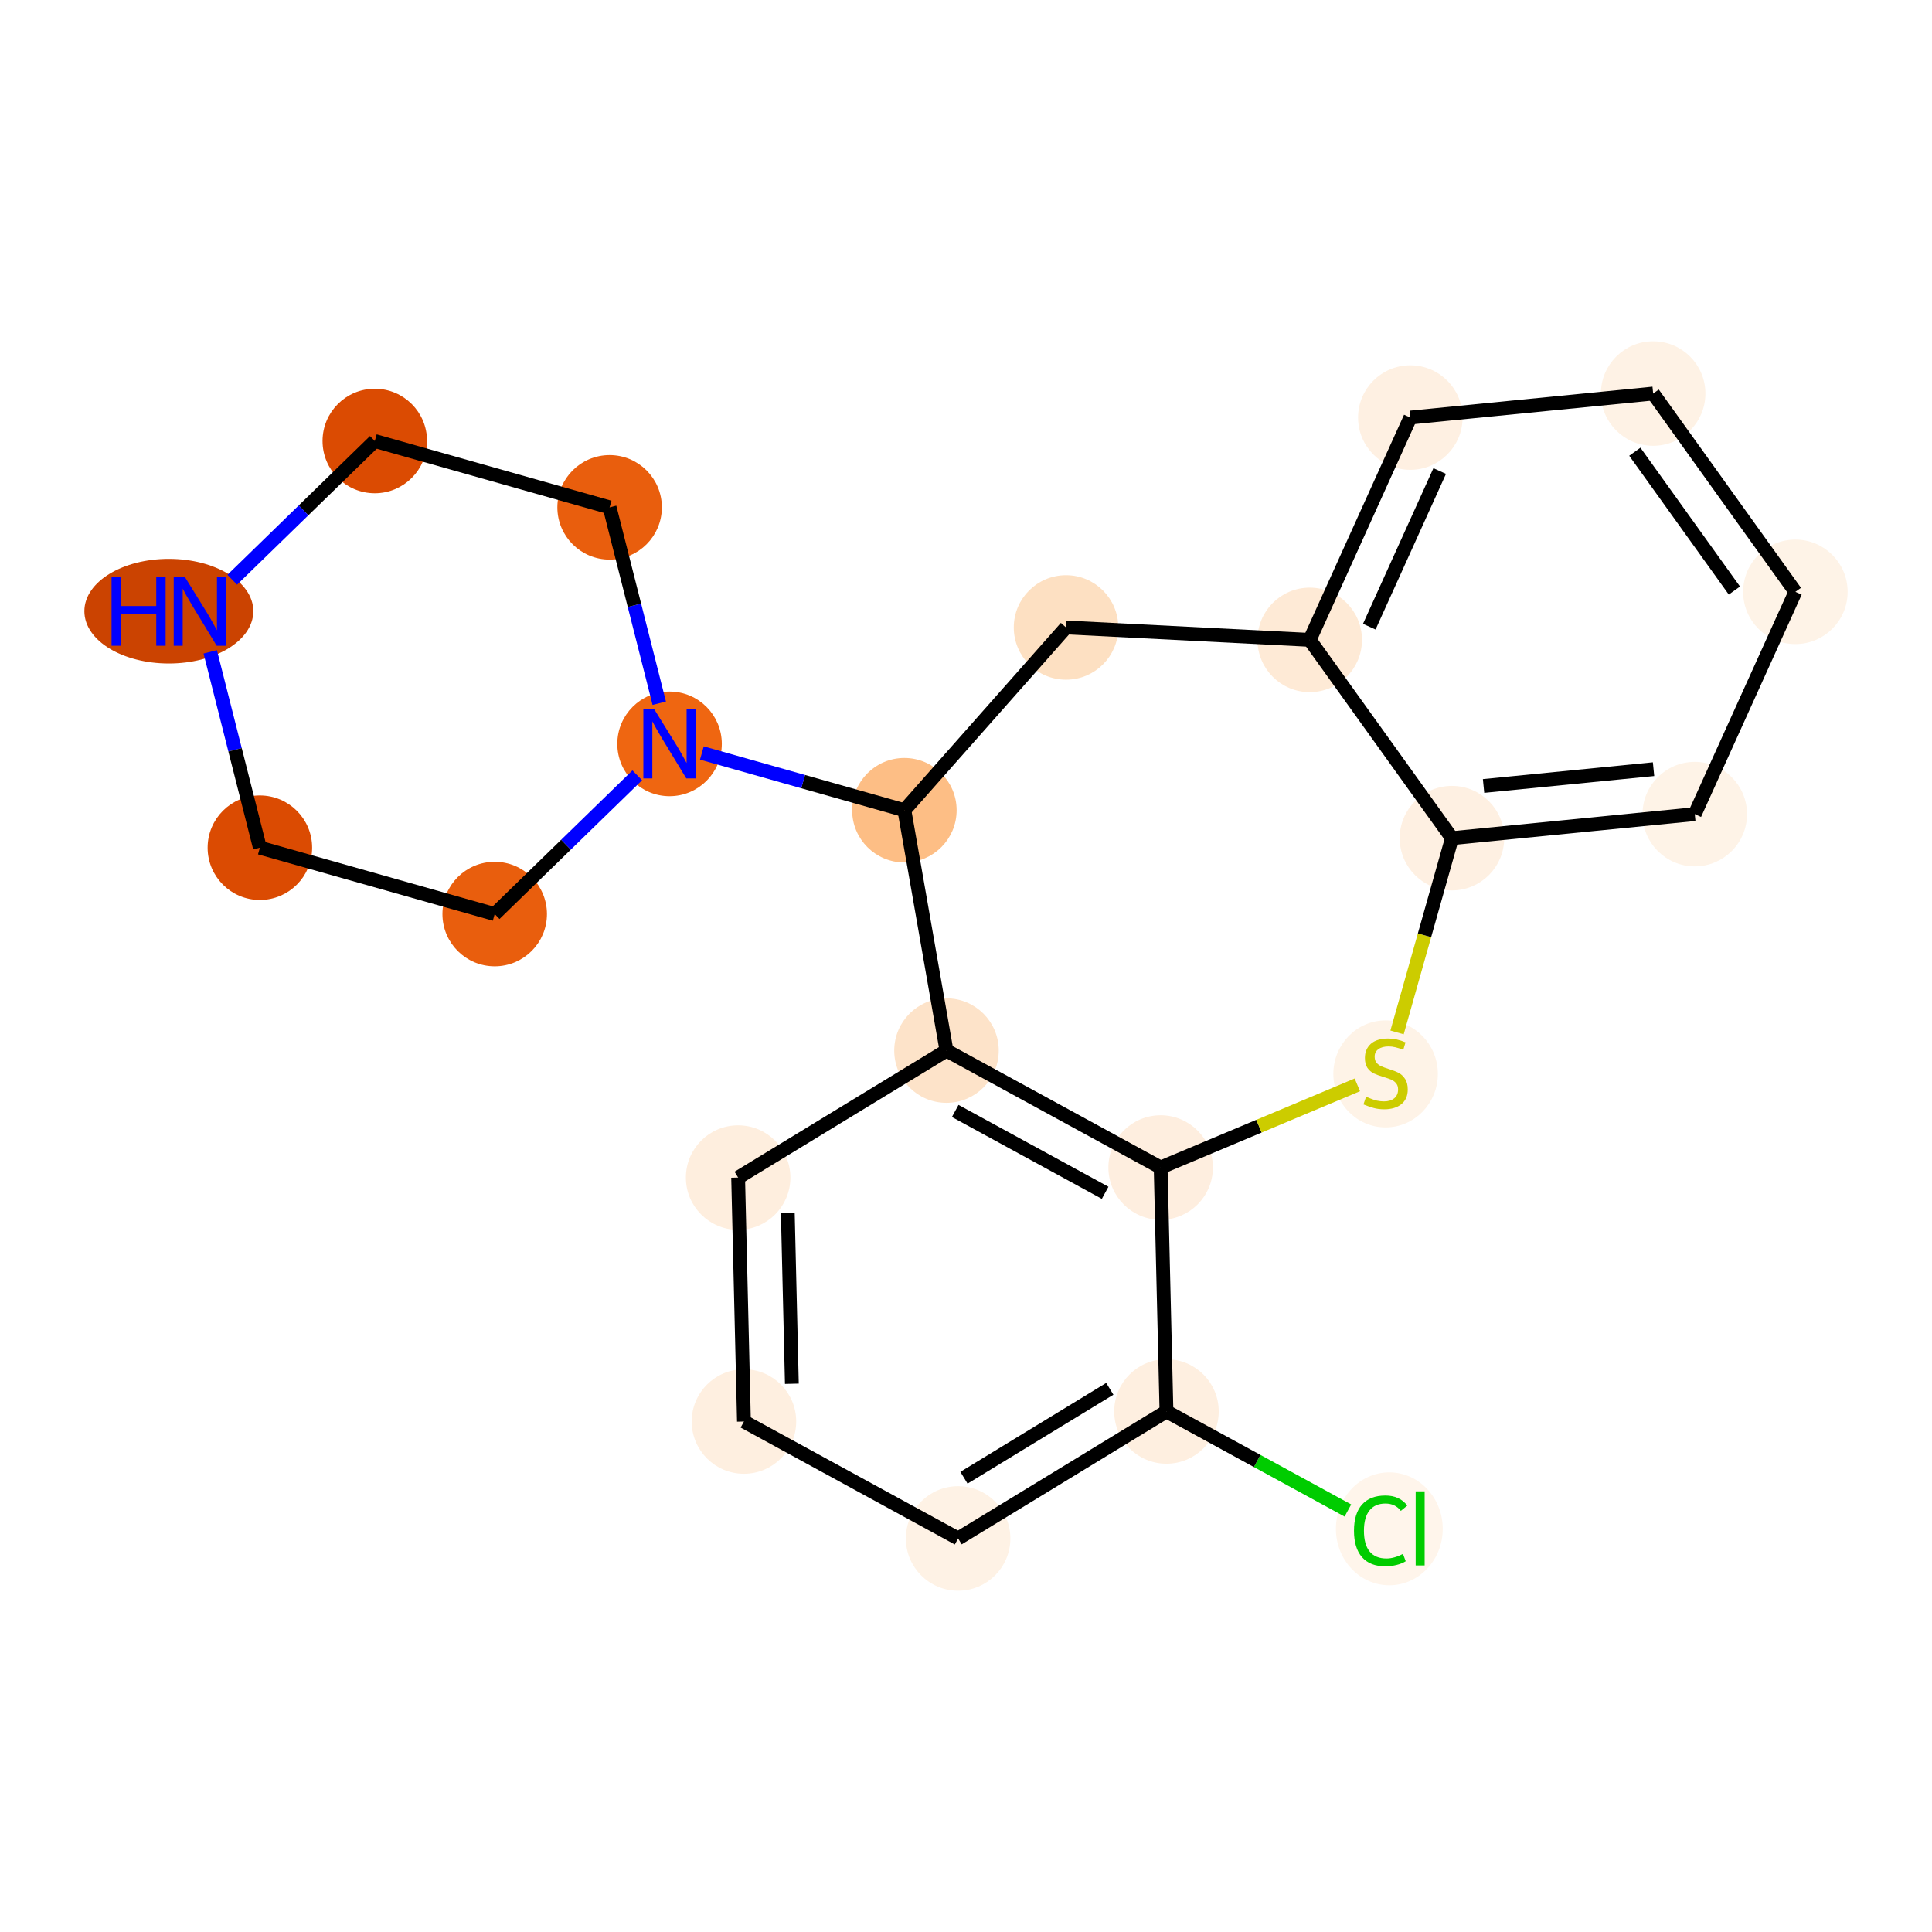 <?xml version='1.0' encoding='iso-8859-1'?>
<svg version='1.1' baseProfile='full'
              xmlns='http://www.w3.org/2000/svg'
                      xmlns:rdkit='http://www.rdkit.org/xml'
                      xmlns:xlink='http://www.w3.org/1999/xlink'
                  xml:space='preserve'
width='280px' height='280px' viewBox='0 0 280 280'>
<!-- END OF HEADER -->
<rect style='opacity:1.0;fill:#FFFFFF;stroke:none' width='280' height='280' x='0' y='0'> </rect>
<ellipse cx='201.351' cy='221.568' rx='7.242' ry='7.682'  style='fill:#FFF5EB;fill-rule:evenodd;stroke:#FFF5EB;stroke-width:1.0px;stroke-linecap:butt;stroke-linejoin:miter;stroke-opacity:1' />
<ellipse cx='169.053' cy='204.558' rx='7.073' ry='7.073'  style='fill:#FEEFE0;fill-rule:evenodd;stroke:#FEEFE0;stroke-width:1.0px;stroke-linecap:butt;stroke-linejoin:miter;stroke-opacity:1' />
<ellipse cx='138.857' cy='222.964' rx='7.073' ry='7.073'  style='fill:#FEF2E5;fill-rule:evenodd;stroke:#FEF2E5;stroke-width:1.0px;stroke-linecap:butt;stroke-linejoin:miter;stroke-opacity:1' />
<ellipse cx='107.819' cy='206.017' rx='7.073' ry='7.073'  style='fill:#FEEFE0;fill-rule:evenodd;stroke:#FEEFE0;stroke-width:1.0px;stroke-linecap:butt;stroke-linejoin:miter;stroke-opacity:1' />
<ellipse cx='106.976' cy='170.663' rx='7.073' ry='7.073'  style='fill:#FEEEDE;fill-rule:evenodd;stroke:#FEEEDE;stroke-width:1.0px;stroke-linecap:butt;stroke-linejoin:miter;stroke-opacity:1' />
<ellipse cx='137.172' cy='152.257' rx='7.073' ry='7.073'  style='fill:#FDE3C9;fill-rule:evenodd;stroke:#FDE3C9;stroke-width:1.0px;stroke-linecap:butt;stroke-linejoin:miter;stroke-opacity:1' />
<ellipse cx='168.21' cy='169.204' rx='7.073' ry='7.073'  style='fill:#FEEEDF;fill-rule:evenodd;stroke:#FEEEDF;stroke-width:1.0px;stroke-linecap:butt;stroke-linejoin:miter;stroke-opacity:1' />
<ellipse cx='200.812' cy='155.638' rx='7.073' ry='7.252'  style='fill:#FEF3E7;fill-rule:evenodd;stroke:#FEF3E7;stroke-width:1.0px;stroke-linecap:butt;stroke-linejoin:miter;stroke-opacity:1' />
<ellipse cx='210.428' cy='121.472' rx='7.073' ry='7.073'  style='fill:#FEF0E2;fill-rule:evenodd;stroke:#FEF0E2;stroke-width:1.0px;stroke-linecap:butt;stroke-linejoin:miter;stroke-opacity:1' />
<ellipse cx='245.62' cy='117.99' rx='7.073' ry='7.073'  style='fill:#FEF3E7;fill-rule:evenodd;stroke:#FEF3E7;stroke-width:1.0px;stroke-linecap:butt;stroke-linejoin:miter;stroke-opacity:1' />
<ellipse cx='260.2' cy='85.772' rx='7.073' ry='7.073'  style='fill:#FEF3E7;fill-rule:evenodd;stroke:#FEF3E7;stroke-width:1.0px;stroke-linecap:butt;stroke-linejoin:miter;stroke-opacity:1' />
<ellipse cx='239.588' cy='57.036' rx='7.073' ry='7.073'  style='fill:#FEF2E5;fill-rule:evenodd;stroke:#FEF2E5;stroke-width:1.0px;stroke-linecap:butt;stroke-linejoin:miter;stroke-opacity:1' />
<ellipse cx='204.396' cy='60.518' rx='7.073' ry='7.073'  style='fill:#FEF0E2;fill-rule:evenodd;stroke:#FEF0E2;stroke-width:1.0px;stroke-linecap:butt;stroke-linejoin:miter;stroke-opacity:1' />
<ellipse cx='189.816' cy='92.736' rx='7.073' ry='7.073'  style='fill:#FEEAD6;fill-rule:evenodd;stroke:#FEEAD6;stroke-width:1.0px;stroke-linecap:butt;stroke-linejoin:miter;stroke-opacity:1' />
<ellipse cx='154.498' cy='90.934' rx='7.073' ry='7.073'  style='fill:#FDE0C2;fill-rule:evenodd;stroke:#FDE0C2;stroke-width:1.0px;stroke-linecap:butt;stroke-linejoin:miter;stroke-opacity:1' />
<ellipse cx='131.07' cy='117.424' rx='7.073' ry='7.073'  style='fill:#FDBE85;fill-rule:evenodd;stroke:#FDBE85;stroke-width:1.0px;stroke-linecap:butt;stroke-linejoin:miter;stroke-opacity:1' />
<ellipse cx='97.038' cy='107.808' rx='7.073' ry='7.082'  style='fill:#EF6611;fill-rule:evenodd;stroke:#EF6611;stroke-width:1.0px;stroke-linecap:butt;stroke-linejoin:miter;stroke-opacity:1' />
<ellipse cx='88.35' cy='73.528' rx='7.073' ry='7.073'  style='fill:#E95E0D;fill-rule:evenodd;stroke:#E95E0D;stroke-width:1.0px;stroke-linecap:butt;stroke-linejoin:miter;stroke-opacity:1' />
<ellipse cx='54.318' cy='63.913' rx='7.073' ry='7.073'  style='fill:#DB4B02;fill-rule:evenodd;stroke:#DB4B02;stroke-width:1.0px;stroke-linecap:butt;stroke-linejoin:miter;stroke-opacity:1' />
<ellipse cx='24.47' cy='88.577' rx='11.743' ry='7.082'  style='fill:#CB4301;fill-rule:evenodd;stroke:#CB4301;stroke-width:1.0px;stroke-linecap:butt;stroke-linejoin:miter;stroke-opacity:1' />
<ellipse cx='37.664' cy='122.857' rx='7.073' ry='7.073'  style='fill:#DB4B02;fill-rule:evenodd;stroke:#DB4B02;stroke-width:1.0px;stroke-linecap:butt;stroke-linejoin:miter;stroke-opacity:1' />
<ellipse cx='71.695' cy='132.473' rx='7.073' ry='7.073'  style='fill:#E95E0D;fill-rule:evenodd;stroke:#E95E0D;stroke-width:1.0px;stroke-linecap:butt;stroke-linejoin:miter;stroke-opacity:1' />
<path class='bond-0 atom-0 atom-1' d='M 195.346,218.914 L 182.199,211.736' style='fill:none;fill-rule:evenodd;stroke:#00CC00;stroke-width:2.0px;stroke-linecap:butt;stroke-linejoin:miter;stroke-opacity:1' />
<path class='bond-0 atom-0 atom-1' d='M 182.199,211.736 L 169.053,204.558' style='fill:none;fill-rule:evenodd;stroke:#000000;stroke-width:2.0px;stroke-linecap:butt;stroke-linejoin:miter;stroke-opacity:1' />
<path class='bond-1 atom-1 atom-2' d='M 169.053,204.558 L 138.857,222.964' style='fill:none;fill-rule:evenodd;stroke:#000000;stroke-width:2.0px;stroke-linecap:butt;stroke-linejoin:miter;stroke-opacity:1' />
<path class='bond-1 atom-1 atom-2' d='M 160.842,201.279 L 139.705,214.164' style='fill:none;fill-rule:evenodd;stroke:#000000;stroke-width:2.0px;stroke-linecap:butt;stroke-linejoin:miter;stroke-opacity:1' />
<path class='bond-21 atom-6 atom-1' d='M 168.21,169.204 L 169.053,204.558' style='fill:none;fill-rule:evenodd;stroke:#000000;stroke-width:2.0px;stroke-linecap:butt;stroke-linejoin:miter;stroke-opacity:1' />
<path class='bond-2 atom-2 atom-3' d='M 138.857,222.964 L 107.819,206.017' style='fill:none;fill-rule:evenodd;stroke:#000000;stroke-width:2.0px;stroke-linecap:butt;stroke-linejoin:miter;stroke-opacity:1' />
<path class='bond-3 atom-3 atom-4' d='M 107.819,206.017 L 106.976,170.663' style='fill:none;fill-rule:evenodd;stroke:#000000;stroke-width:2.0px;stroke-linecap:butt;stroke-linejoin:miter;stroke-opacity:1' />
<path class='bond-3 atom-3 atom-4' d='M 114.763,200.546 L 114.173,175.798' style='fill:none;fill-rule:evenodd;stroke:#000000;stroke-width:2.0px;stroke-linecap:butt;stroke-linejoin:miter;stroke-opacity:1' />
<path class='bond-4 atom-4 atom-5' d='M 106.976,170.663 L 137.172,152.257' style='fill:none;fill-rule:evenodd;stroke:#000000;stroke-width:2.0px;stroke-linecap:butt;stroke-linejoin:miter;stroke-opacity:1' />
<path class='bond-5 atom-5 atom-6' d='M 137.172,152.257 L 168.21,169.204' style='fill:none;fill-rule:evenodd;stroke:#000000;stroke-width:2.0px;stroke-linecap:butt;stroke-linejoin:miter;stroke-opacity:1' />
<path class='bond-5 atom-5 atom-6' d='M 138.438,161.007 L 160.165,172.87' style='fill:none;fill-rule:evenodd;stroke:#000000;stroke-width:2.0px;stroke-linecap:butt;stroke-linejoin:miter;stroke-opacity:1' />
<path class='bond-24 atom-15 atom-5' d='M 131.07,117.424 L 137.172,152.257' style='fill:none;fill-rule:evenodd;stroke:#000000;stroke-width:2.0px;stroke-linecap:butt;stroke-linejoin:miter;stroke-opacity:1' />
<path class='bond-6 atom-6 atom-7' d='M 168.21,169.204 L 182.464,163.214' style='fill:none;fill-rule:evenodd;stroke:#000000;stroke-width:2.0px;stroke-linecap:butt;stroke-linejoin:miter;stroke-opacity:1' />
<path class='bond-6 atom-6 atom-7' d='M 182.464,163.214 L 196.717,157.224' style='fill:none;fill-rule:evenodd;stroke:#CCCC00;stroke-width:2.0px;stroke-linecap:butt;stroke-linejoin:miter;stroke-opacity:1' />
<path class='bond-7 atom-7 atom-8' d='M 202.473,149.626 L 206.451,135.549' style='fill:none;fill-rule:evenodd;stroke:#CCCC00;stroke-width:2.0px;stroke-linecap:butt;stroke-linejoin:miter;stroke-opacity:1' />
<path class='bond-7 atom-7 atom-8' d='M 206.451,135.549 L 210.428,121.472' style='fill:none;fill-rule:evenodd;stroke:#000000;stroke-width:2.0px;stroke-linecap:butt;stroke-linejoin:miter;stroke-opacity:1' />
<path class='bond-8 atom-8 atom-9' d='M 210.428,121.472 L 245.62,117.99' style='fill:none;fill-rule:evenodd;stroke:#000000;stroke-width:2.0px;stroke-linecap:butt;stroke-linejoin:miter;stroke-opacity:1' />
<path class='bond-8 atom-8 atom-9' d='M 215.01,113.911 L 239.645,111.474' style='fill:none;fill-rule:evenodd;stroke:#000000;stroke-width:2.0px;stroke-linecap:butt;stroke-linejoin:miter;stroke-opacity:1' />
<path class='bond-22 atom-13 atom-8' d='M 189.816,92.736 L 210.428,121.472' style='fill:none;fill-rule:evenodd;stroke:#000000;stroke-width:2.0px;stroke-linecap:butt;stroke-linejoin:miter;stroke-opacity:1' />
<path class='bond-9 atom-9 atom-10' d='M 245.62,117.99 L 260.2,85.772' style='fill:none;fill-rule:evenodd;stroke:#000000;stroke-width:2.0px;stroke-linecap:butt;stroke-linejoin:miter;stroke-opacity:1' />
<path class='bond-10 atom-10 atom-11' d='M 260.2,85.772 L 239.588,57.036' style='fill:none;fill-rule:evenodd;stroke:#000000;stroke-width:2.0px;stroke-linecap:butt;stroke-linejoin:miter;stroke-opacity:1' />
<path class='bond-10 atom-10 atom-11' d='M 251.361,85.584 L 236.933,65.469' style='fill:none;fill-rule:evenodd;stroke:#000000;stroke-width:2.0px;stroke-linecap:butt;stroke-linejoin:miter;stroke-opacity:1' />
<path class='bond-11 atom-11 atom-12' d='M 239.588,57.036 L 204.396,60.518' style='fill:none;fill-rule:evenodd;stroke:#000000;stroke-width:2.0px;stroke-linecap:butt;stroke-linejoin:miter;stroke-opacity:1' />
<path class='bond-12 atom-12 atom-13' d='M 204.396,60.518 L 189.816,92.736' style='fill:none;fill-rule:evenodd;stroke:#000000;stroke-width:2.0px;stroke-linecap:butt;stroke-linejoin:miter;stroke-opacity:1' />
<path class='bond-12 atom-12 atom-13' d='M 208.653,68.267 L 198.447,90.82' style='fill:none;fill-rule:evenodd;stroke:#000000;stroke-width:2.0px;stroke-linecap:butt;stroke-linejoin:miter;stroke-opacity:1' />
<path class='bond-13 atom-13 atom-14' d='M 189.816,92.736 L 154.498,90.934' style='fill:none;fill-rule:evenodd;stroke:#000000;stroke-width:2.0px;stroke-linecap:butt;stroke-linejoin:miter;stroke-opacity:1' />
<path class='bond-14 atom-14 atom-15' d='M 154.498,90.934 L 131.07,117.424' style='fill:none;fill-rule:evenodd;stroke:#000000;stroke-width:2.0px;stroke-linecap:butt;stroke-linejoin:miter;stroke-opacity:1' />
<path class='bond-15 atom-15 atom-16' d='M 131.07,117.424 L 116.395,113.277' style='fill:none;fill-rule:evenodd;stroke:#000000;stroke-width:2.0px;stroke-linecap:butt;stroke-linejoin:miter;stroke-opacity:1' />
<path class='bond-15 atom-15 atom-16' d='M 116.395,113.277 L 101.72,109.131' style='fill:none;fill-rule:evenodd;stroke:#0000FF;stroke-width:2.0px;stroke-linecap:butt;stroke-linejoin:miter;stroke-opacity:1' />
<path class='bond-16 atom-16 atom-17' d='M 95.545,101.917 L 91.947,87.722' style='fill:none;fill-rule:evenodd;stroke:#0000FF;stroke-width:2.0px;stroke-linecap:butt;stroke-linejoin:miter;stroke-opacity:1' />
<path class='bond-16 atom-16 atom-17' d='M 91.947,87.722 L 88.35,73.528' style='fill:none;fill-rule:evenodd;stroke:#000000;stroke-width:2.0px;stroke-linecap:butt;stroke-linejoin:miter;stroke-opacity:1' />
<path class='bond-23 atom-21 atom-16' d='M 71.695,132.473 L 82.026,122.419' style='fill:none;fill-rule:evenodd;stroke:#000000;stroke-width:2.0px;stroke-linecap:butt;stroke-linejoin:miter;stroke-opacity:1' />
<path class='bond-23 atom-21 atom-16' d='M 82.026,122.419 L 92.356,112.365' style='fill:none;fill-rule:evenodd;stroke:#0000FF;stroke-width:2.0px;stroke-linecap:butt;stroke-linejoin:miter;stroke-opacity:1' />
<path class='bond-17 atom-17 atom-18' d='M 88.35,73.528 L 54.318,63.913' style='fill:none;fill-rule:evenodd;stroke:#000000;stroke-width:2.0px;stroke-linecap:butt;stroke-linejoin:miter;stroke-opacity:1' />
<path class='bond-18 atom-18 atom-19' d='M 54.318,63.913 L 43.988,73.967' style='fill:none;fill-rule:evenodd;stroke:#000000;stroke-width:2.0px;stroke-linecap:butt;stroke-linejoin:miter;stroke-opacity:1' />
<path class='bond-18 atom-18 atom-19' d='M 43.988,73.967 L 33.658,84.02' style='fill:none;fill-rule:evenodd;stroke:#0000FF;stroke-width:2.0px;stroke-linecap:butt;stroke-linejoin:miter;stroke-opacity:1' />
<path class='bond-19 atom-19 atom-20' d='M 30.469,94.469 L 34.066,108.663' style='fill:none;fill-rule:evenodd;stroke:#0000FF;stroke-width:2.0px;stroke-linecap:butt;stroke-linejoin:miter;stroke-opacity:1' />
<path class='bond-19 atom-19 atom-20' d='M 34.066,108.663 L 37.664,122.857' style='fill:none;fill-rule:evenodd;stroke:#000000;stroke-width:2.0px;stroke-linecap:butt;stroke-linejoin:miter;stroke-opacity:1' />
<path class='bond-20 atom-20 atom-21' d='M 37.664,122.857 L 71.695,132.473' style='fill:none;fill-rule:evenodd;stroke:#000000;stroke-width:2.0px;stroke-linecap:butt;stroke-linejoin:miter;stroke-opacity:1' />
<path  class='atom-0' d='M 196.23 221.851
Q 196.23 219.362, 197.39 218.06
Q 198.564 216.745, 200.785 216.745
Q 202.85 216.745, 203.953 218.202
L 203.02 218.966
Q 202.213 217.905, 200.785 217.905
Q 199.271 217.905, 198.465 218.923
Q 197.673 219.928, 197.673 221.851
Q 197.673 223.832, 198.493 224.85
Q 199.328 225.869, 200.94 225.869
Q 202.044 225.869, 203.331 225.204
L 203.727 226.265
Q 203.204 226.604, 202.411 226.802
Q 201.619 227, 200.742 227
Q 198.564 227, 197.39 225.671
Q 196.23 224.341, 196.23 221.851
' fill='#00CC00'/>
<path  class='atom-0' d='M 205.17 216.137
L 206.471 216.137
L 206.471 226.873
L 205.17 226.873
L 205.17 216.137
' fill='#00CC00'/>
<path  class='atom-7' d='M 197.983 158.941
Q 198.097 158.983, 198.563 159.181
Q 199.03 159.379, 199.539 159.507
Q 200.063 159.62, 200.572 159.62
Q 201.52 159.62, 202.071 159.167
Q 202.623 158.7, 202.623 157.894
Q 202.623 157.342, 202.34 157.003
Q 202.071 156.663, 201.647 156.48
Q 201.223 156.296, 200.515 156.083
Q 199.624 155.815, 199.087 155.56
Q 198.563 155.305, 198.181 154.768
Q 197.814 154.23, 197.814 153.325
Q 197.814 152.066, 198.662 151.288
Q 199.525 150.51, 201.223 150.51
Q 202.383 150.51, 203.698 151.062
L 203.373 152.151
Q 202.17 151.656, 201.265 151.656
Q 200.289 151.656, 199.752 152.066
Q 199.214 152.462, 199.228 153.155
Q 199.228 153.693, 199.497 154.018
Q 199.78 154.344, 200.176 154.527
Q 200.586 154.711, 201.265 154.924
Q 202.17 155.206, 202.708 155.489
Q 203.245 155.772, 203.627 156.352
Q 204.023 156.918, 204.023 157.894
Q 204.023 159.28, 203.09 160.03
Q 202.17 160.766, 200.629 160.766
Q 199.737 160.766, 199.058 160.568
Q 198.394 160.384, 197.601 160.058
L 197.983 158.941
' fill='#CCCC00'/>
<path  class='atom-16' d='M 94.824 102.801
L 98.106 108.105
Q 98.431 108.629, 98.955 109.576
Q 99.478 110.524, 99.507 110.581
L 99.507 102.801
L 100.836 102.801
L 100.836 112.816
L 99.464 112.816
L 95.942 107.016
Q 95.532 106.337, 95.093 105.559
Q 94.669 104.781, 94.541 104.541
L 94.541 112.816
L 93.24 112.816
L 93.24 102.801
L 94.824 102.801
' fill='#0000FF'/>
<path  class='atom-19' d='M 16.167 83.57
L 17.525 83.57
L 17.525 87.828
L 22.645 87.828
L 22.645 83.57
L 24.003 83.57
L 24.003 93.585
L 22.645 93.585
L 22.645 88.959
L 17.525 88.959
L 17.525 93.585
L 16.167 93.585
L 16.167 83.57
' fill='#0000FF'/>
<path  class='atom-19' d='M 26.762 83.57
L 30.043 88.874
Q 30.369 89.398, 30.892 90.345
Q 31.416 91.293, 31.444 91.35
L 31.444 83.57
L 32.773 83.57
L 32.773 93.585
L 31.401 93.585
L 27.879 87.785
Q 27.469 87.106, 27.03 86.328
Q 26.606 85.55, 26.479 85.31
L 26.479 93.585
L 25.177 93.585
L 25.177 83.57
L 26.762 83.57
' fill='#0000FF'/>
</svg>
